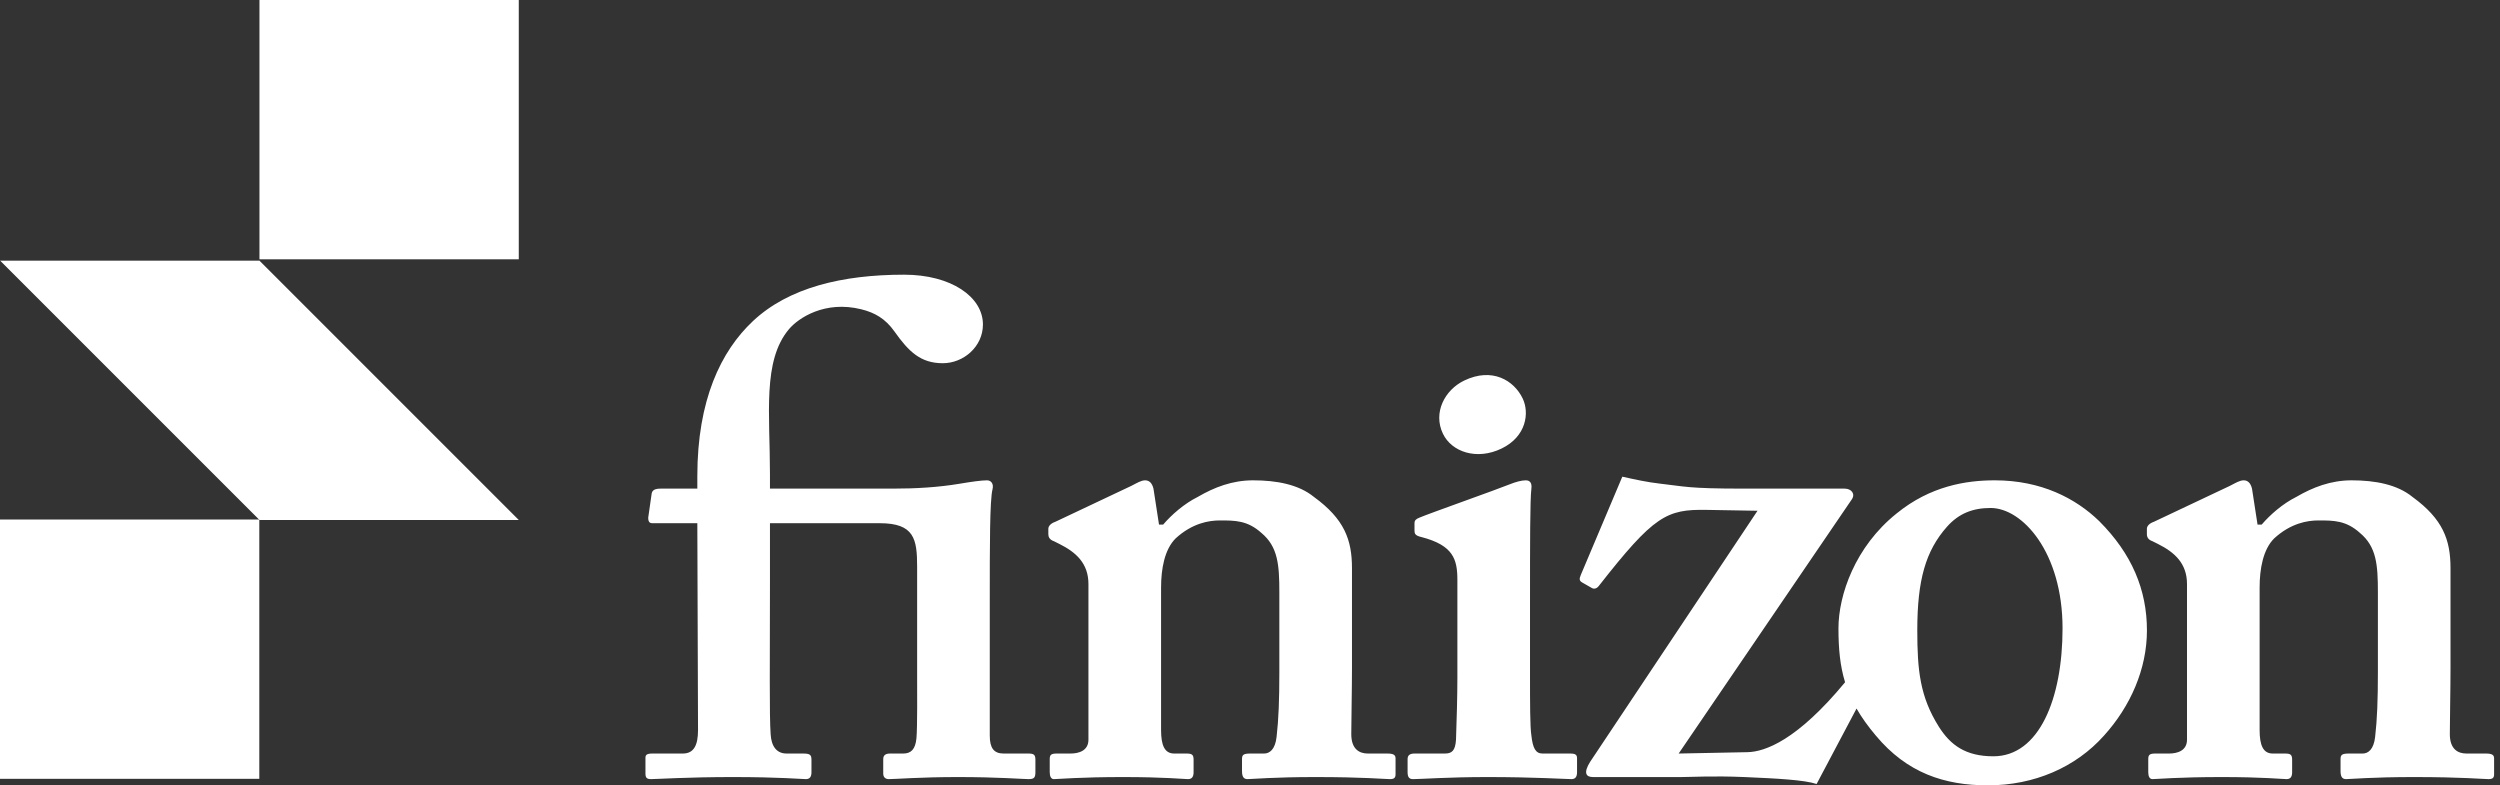 <svg width="191" height="60" viewBox="0 0 191 60" fill="none" xmlns="http://www.w3.org/2000/svg">
<rect x="0" y="0" width="191" height="60" fill="#333333" stroke="none"/>
<path d="M19.823 0H39.634V19.811H19.823V0Z" fill="white"/>
<path d="M-4.95911e-05 39.691H19.811V59.502H-4.95911e-05V39.691Z" fill="white"/>
<path d="M39.634 39.727H19.823L0.011 19.915H19.823L39.634 39.727Z" fill="white"/>
<path fill-rule="evenodd" clip-rule="evenodd" d="M58.825 39.973H67.215C69.858 39.973 70.069 41.188 70.069 43.302V51.757C70.069 52.602 70.095 55.564 70.016 56.407C69.936 57.256 69.593 57.57 69.012 57.57H68.008C67.691 57.57 67.479 57.675 67.479 57.992V59.102C67.479 59.419 67.691 59.525 67.902 59.525C68.43 59.525 70.333 59.367 73.186 59.367C76.251 59.367 78.154 59.525 78.576 59.525C78.999 59.525 79.105 59.419 79.105 58.996V58.046C79.105 57.675 78.999 57.57 78.576 57.57H76.674C75.934 57.57 75.618 57.153 75.618 56.196V45.944C75.618 41.611 75.618 38.229 75.828 37.384C75.934 36.961 75.723 36.697 75.406 36.697C74.983 36.697 74.236 36.803 73.293 36.961C71.698 37.226 70.016 37.331 68.219 37.331H58.825V36.221C58.825 31.624 58.245 27.572 60.271 25.156C60.993 24.295 63.016 22.94 65.796 23.628C66.822 23.881 67.635 24.335 68.332 25.319C69.433 26.874 70.34 27.75 72.031 27.75C73.617 27.75 75.096 26.482 75.096 24.79C75.096 22.677 72.665 20.986 69.072 20.986C64.359 20.986 60.252 21.971 57.526 24.53C55.073 26.832 53.276 30.567 53.276 36.38V37.331H50.475C50.053 37.331 49.841 37.437 49.788 37.701L49.524 39.55C49.524 39.868 49.63 39.973 49.841 39.973H53.276L53.329 55.773C53.329 56.935 53.012 57.57 52.167 57.57H49.841C49.419 57.57 49.313 57.675 49.313 57.887V59.102C49.313 59.419 49.419 59.525 49.736 59.525C50.159 59.525 52.589 59.367 55.971 59.367C59.565 59.367 61.256 59.525 61.573 59.525C61.889 59.525 61.996 59.313 61.996 58.996V58.046C61.996 57.675 61.889 57.57 61.361 57.57H60.093C59.353 57.57 58.93 57.041 58.877 56.09C58.772 54.611 58.825 50.7 58.825 44.57V39.973ZM80.621 39.868C80.304 39.973 80.093 40.184 80.093 40.396V40.818C80.093 41.03 80.199 41.241 80.516 41.347L80.939 41.558C82.207 42.193 83.157 43.038 83.157 44.623V56.513C83.157 57.358 82.418 57.57 81.784 57.57H80.727C80.304 57.57 80.199 57.675 80.199 57.992V58.996C80.199 59.313 80.304 59.525 80.516 59.525C80.832 59.525 82.524 59.367 85.8 59.367C88.97 59.367 90.45 59.525 90.767 59.525C91.084 59.525 91.19 59.313 91.19 58.996V58.046C91.19 57.675 91.084 57.57 90.661 57.57H89.71C88.97 57.57 88.706 56.935 88.706 55.773V44.887C88.706 43.461 88.97 41.981 89.816 41.136C91.084 39.973 92.352 39.761 93.198 39.761C94.361 39.761 95.311 39.761 96.369 40.713C97.636 41.77 97.742 43.144 97.742 45.257V51.334C97.742 53.448 97.689 54.927 97.531 56.302C97.425 57.252 97.002 57.57 96.579 57.57H95.523C94.994 57.57 94.889 57.675 94.889 57.992V58.891C94.889 59.313 94.994 59.525 95.311 59.525C95.629 59.525 97.319 59.367 100.49 59.367C104.189 59.367 105.774 59.525 106.197 59.525C106.514 59.525 106.62 59.419 106.62 59.155V57.94C106.62 57.675 106.461 57.57 105.986 57.57H104.506C103.872 57.57 103.238 57.252 103.238 56.09C103.238 55.033 103.291 52.708 103.291 51.017V43.408C103.291 41.241 102.71 39.656 100.384 37.965C99.222 37.014 97.531 36.697 95.734 36.697C94.149 36.697 92.775 37.225 91.507 37.965C90.45 38.493 89.499 39.339 88.865 40.078H88.548L88.125 37.331C88.019 36.908 87.808 36.697 87.49 36.697C87.174 36.697 86.857 36.908 86.434 37.12L80.621 39.868ZM116.332 30.442C116.859 31.536 116.62 33.353 114.716 34.27C112.812 35.187 110.907 34.522 110.242 33.141C109.462 31.522 110.386 29.787 111.862 29.076C114.004 28.044 115.667 29.061 116.332 30.442ZM111.344 51.757C111.344 53.236 111.292 54.927 111.239 56.513C111.185 57.358 110.921 57.57 110.393 57.57H108.068C107.751 57.57 107.54 57.675 107.54 57.992V58.996C107.54 59.419 107.698 59.525 107.963 59.525C108.596 59.525 110.604 59.367 113.669 59.367C117.21 59.367 119.641 59.525 120.063 59.525C120.381 59.525 120.486 59.313 120.486 58.996V57.94C120.486 57.675 120.381 57.57 119.958 57.57H117.844C117.316 57.57 117.104 57.147 116.998 56.196C116.893 55.562 116.893 53.659 116.893 51.651V45.944C116.893 41.558 116.893 38.176 116.998 37.331C117.052 36.908 116.893 36.697 116.576 36.697C116.258 36.697 115.836 36.802 115.308 37.014C114.409 37.384 109.177 39.233 108.438 39.55C108.173 39.656 108.068 39.761 108.068 39.973V40.554C108.068 40.766 108.121 40.924 108.596 41.03C111.027 41.664 111.344 42.721 111.344 44.306V51.757ZM128.461 59.367H121.698C121.169 59.367 120.958 59.049 121.486 58.204L134.274 39.022L130.392 38.955C127.328 38.901 126.372 39.374 122.149 44.767C121.986 44.975 121.786 45.02 121.62 44.926L120.881 44.503C120.651 44.372 120.645 44.23 120.775 43.922L123.945 36.418C124.897 36.63 125.848 36.841 126.799 36.947C128.701 37.158 128.884 37.331 133.217 37.331H140.932C141.461 37.331 141.778 37.753 141.461 38.176L128.25 57.57L133.504 57.466C134.847 57.44 137.302 56.557 140.964 52.124C140.579 50.87 140.458 49.553 140.458 48.005C140.458 45.469 141.726 41.77 144.896 39.233C147.486 37.12 150.233 36.697 152.4 36.697C155.941 36.697 158.583 38.07 160.379 39.814C162.863 42.298 164.026 45.046 164.026 48.163C164.026 51.123 162.757 53.976 160.749 56.196C158.583 58.627 155.412 60 151.872 60C148.542 60 145.689 59.049 143.311 56.196C142.707 55.481 142.224 54.803 141.84 54.133L138.789 59.897C137.837 59.58 135.724 59.474 133.293 59.368C130.862 59.263 129.201 59.367 128.461 59.367ZM152.294 57.781C150.181 57.781 149.018 56.935 148.12 55.508C146.693 53.236 146.481 51.228 146.481 48.163C146.481 44.306 147.116 42.087 148.754 40.237C149.652 39.233 150.709 38.81 152.083 38.81C154.514 38.81 157.579 42.193 157.579 48.005C157.579 53.395 155.782 57.781 152.294 57.781ZM164.55 39.868C164.233 39.973 164.022 40.184 164.022 40.396V40.818C164.022 41.03 164.127 41.241 164.444 41.347L164.867 41.558C166.135 42.193 167.087 43.038 167.087 44.623V56.513C167.087 57.358 166.347 57.57 165.712 57.57H164.656C164.233 57.57 164.127 57.675 164.127 57.992V58.996C164.127 59.313 164.233 59.525 164.444 59.525C164.762 59.525 166.452 59.367 169.729 59.367C172.899 59.367 174.379 59.525 174.696 59.525C175.013 59.525 175.119 59.313 175.119 58.996V58.046C175.119 57.675 175.013 57.57 174.59 57.57H173.639C172.899 57.57 172.635 56.935 172.635 55.773V44.887C172.635 43.461 172.899 41.981 173.745 41.136C175.013 39.973 176.281 39.761 177.127 39.761C178.289 39.761 179.24 39.761 180.297 40.713C181.565 41.77 181.671 43.144 181.671 45.257V51.334C181.671 53.448 181.618 54.927 181.46 56.302C181.354 57.252 180.932 57.57 180.509 57.57H179.452C178.924 57.57 178.818 57.675 178.818 57.992V58.891C178.818 59.313 178.924 59.525 179.24 59.525C179.557 59.525 181.249 59.367 184.419 59.367C188.118 59.367 189.703 59.525 190.126 59.525C190.443 59.525 190.549 59.419 190.549 59.155V57.94C190.549 57.675 190.39 57.57 189.915 57.57H188.435C187.801 57.57 187.167 57.252 187.167 56.09C187.167 55.033 187.219 52.708 187.219 51.017V43.408C187.219 41.241 186.638 39.656 184.313 37.965C183.151 37.014 181.46 36.697 179.663 36.697C178.078 36.697 176.704 37.225 175.436 37.965C174.379 38.493 173.428 39.339 172.793 40.078H172.476L172.053 37.331C171.948 36.908 171.737 36.697 171.42 36.697C171.103 36.697 170.785 36.908 170.363 37.12L164.55 39.868Z" fill="white"/>
</svg>
